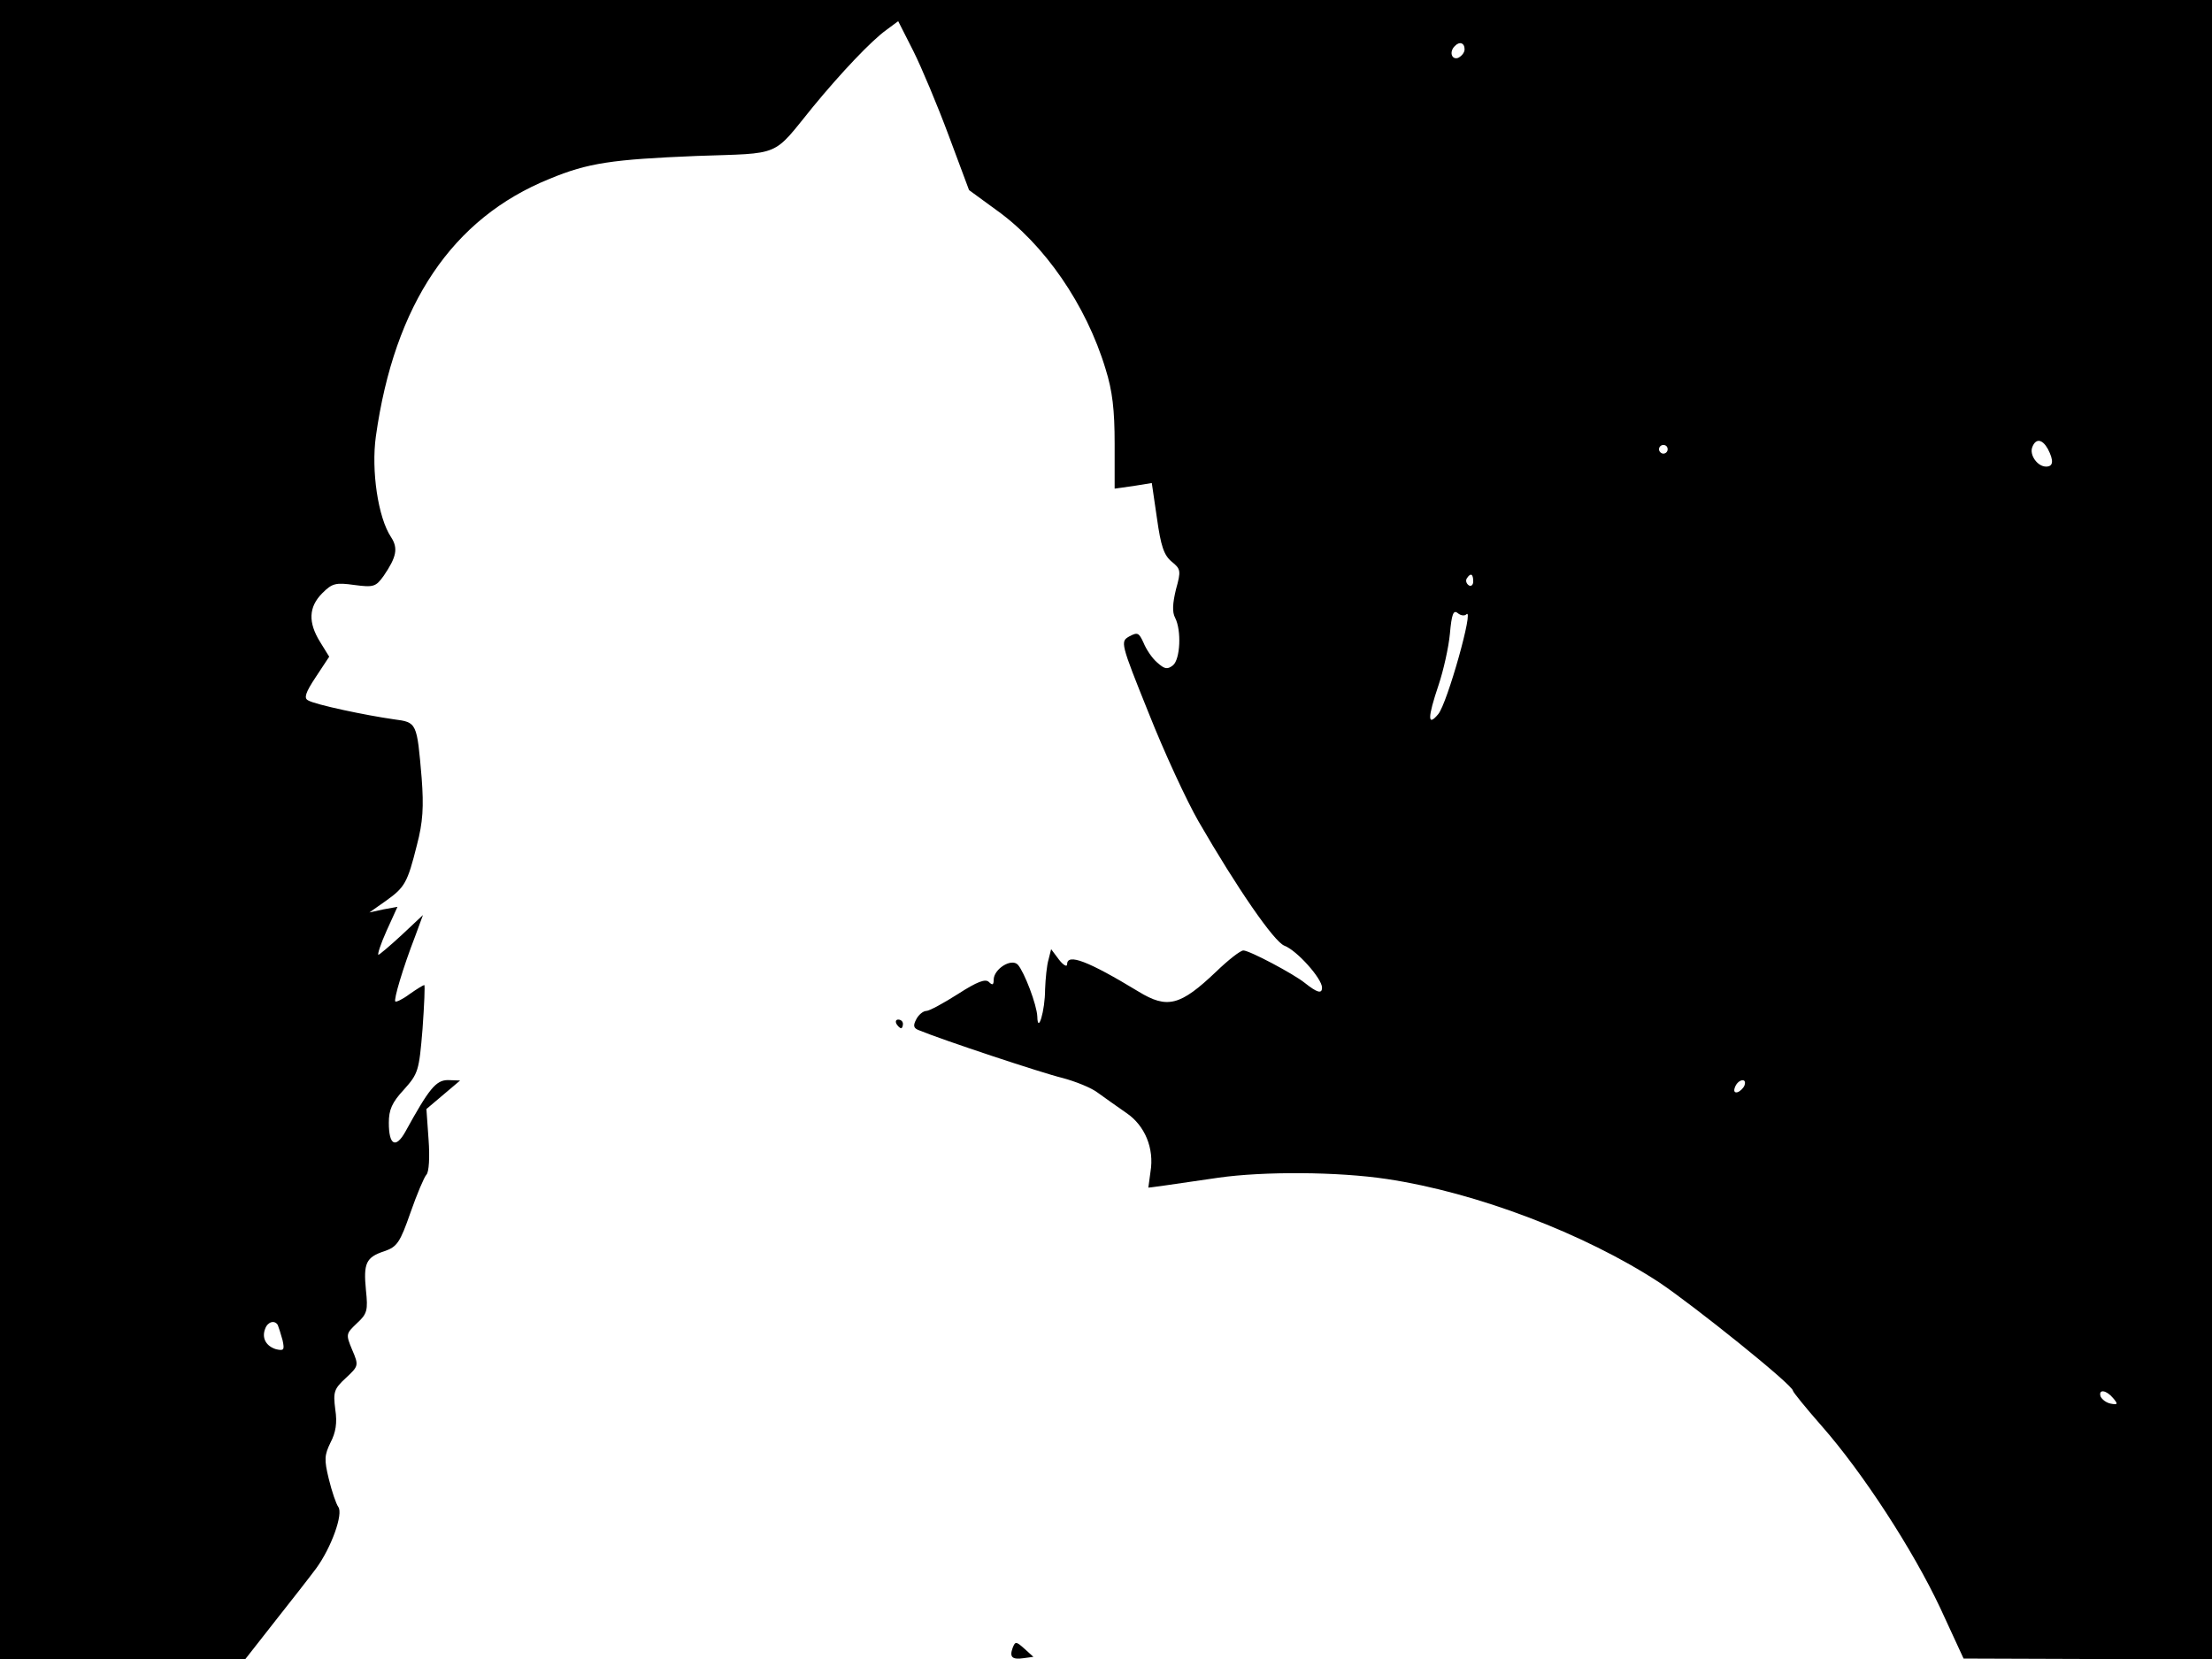 <svg xmlns="http://www.w3.org/2000/svg" width="682.667" height="512" version="1.0" viewBox="0 0 512 384"><path d="M0 192v192h56.8l6.9-8.8c3.8-4.8 8.1-10.3 9.5-12.2 3.5-4.8 6.3-12.6 5.1-14.2-.5-.7-1.5-3.6-2.2-6.5-1.1-4.5-1-5.5.4-8.4 1.2-2.3 1.6-4.5 1.1-7.7-.5-4-.3-4.7 2.4-7.2 3-2.8 3.1-2.9 1.5-6.6-1.5-3.6-1.4-3.7 1.1-6.1 2.4-2.2 2.6-3 2.1-7.7-.6-6.2 0-7.6 4.3-9 2.9-1 3.6-2 6-8.9 1.5-4.3 3.2-8.3 3.7-8.8.6-.6.8-4.1.5-8.1l-.5-7.1 3.9-3.3 3.9-3.3-2.8-.1c-2.8 0-4.4 2-9.9 12-2.2 3.9-3.8 3.1-3.8-2.1 0-3 .7-4.7 3.5-7.7 3.3-3.7 3.5-4.3 4.3-14 .4-5.6.6-10.2.4-10.2s-1.7.9-3.4 2.1c-1.6 1.2-3.1 1.9-3.3 1.7-.4-.4 1.7-7.6 4.6-15.1l1.8-4.9-4.9 4.6c-2.7 2.5-5.2 4.6-5.4 4.6-.3 0 .5-2.5 1.9-5.6l2.5-5.5-3.3.6-3.2.7 3.7-2.6c4.5-3.2 5.1-4.2 7.3-13 1.4-5.3 1.6-8.9 1.1-15.5-1.1-12.9-1.1-12.9-6.4-13.6-6.4-.9-18.3-3.4-19.9-4.4-1-.5-.6-1.8 1.8-5.4l3.1-4.7-2.1-3.4c-2.8-4.5-2.7-8.1.5-11.3 2.3-2.3 3.1-2.5 7.4-1.9 4.5.6 5 .4 6.8-2.1 3-4.4 3.4-6.4 1.7-9-3-4.5-4.6-15.4-3.5-23.3 4.3-30.6 17.7-50.5 40.2-59.6 8.9-3.7 14.5-4.5 34-5.3 20-.7 17.4.4 27-11.4 6.5-7.9 13.5-15.3 17-17.8l2.7-2 3.5 6.9c1.9 3.8 5.6 12.6 8.2 19.6l4.7 12.6 6.3 4.6c11.1 7.9 20.8 21.9 25.3 36.8 1.6 5.1 2.1 9.5 2.1 17.3v10.4l4.3-.6 4.3-.7 1.2 8.2c.9 6.4 1.6 8.5 3.4 10 2.1 1.7 2.2 2.1 1 6.4-.8 3.3-.9 5.3-.2 6.6 1.5 2.9 1.2 9.6-.5 11-1.3 1-1.9.9-3.6-.6-1.2-1-2.6-3.1-3.2-4.6-1.1-2.4-1.4-2.5-3.3-1.5-2.1 1.2-2.1 1.4 4.5 17.8 3.6 9.1 8.8 20.3 11.5 25 8.9 15.4 17.5 27.9 19.9 28.8 2.9 1.1 8.7 7.6 8.7 9.7 0 1.5-1.1 1.2-4-1.1-2.6-2.1-12.8-7.5-14.2-7.5-.7 0-3.5 2.2-6.3 4.9-8.3 7.9-11.3 8.7-18 4.6-11.7-7.1-16.5-8.9-16.5-6.3 0 .7-.9.2-1.9-1.1l-1.8-2.4-.6 2.4c-.4 1.3-.7 4.4-.8 6.9 0 5-1.7 10.5-1.8 6.3-.1-2.7-3-10.3-4.5-12-1.5-1.6-5.6 1-5.6 3.5 0 1.2-.3 1.3-1.1.5s-2.7-.1-7.2 2.8c-3.3 2.1-6.6 3.9-7.3 3.9s-1.8.9-2.3 1.9c-.8 1.5-.7 2.1.7 2.6 5.3 2.2 28.5 9.9 33.1 11 3 .8 6.8 2.3 8.3 3.5 1.5 1.1 4.5 3.2 6.5 4.6 4.3 2.9 6.5 8.2 5.6 13.6l-.5 3.7 3.8-.5c2.2-.3 7.7-1.1 12.4-1.8 10.5-1.5 27.7-1.4 39 .3 20.7 3.1 45.7 12.6 63 23.9 8.2 5.5 31 23.8 31 25.1 0 .3 3 4 6.6 8.1 9.6 10.9 21.2 28.8 27.5 42.2l5.4 11.7 28.8.1H512V0H0zM339 11.4c0 .8-.7 1.6-1.5 2-1.5.5-2.1-1.4-.8-2.7 1.1-1.2 2.3-.8 2.3.7m135 92.5c1.4 2.7 1.3 4.1-.4 4.1-2 0-3.9-2.7-3.2-4.5.8-2.1 2.3-1.9 3.6.4m-88 .1c0 .5-.4 1-1 1-.5 0-1-.5-1-1 0-.6.5-1 1-1 .6 0 1 .4 1 1m-45 30.6c0 .8-.5 1.2-1 .9-.6-.4-.8-1.1-.5-1.6.9-1.4 1.5-1.1 1.5.7m-1.6 7.6c1.9-1.9-4.4 20.6-6.5 23.1-2.5 3-2.5.9.1-6.8 1.1-3.3 2.3-8.6 2.6-11.8.4-4.5.8-5.6 1.8-4.8.7.6 1.6.7 2 .3m64.4 109c-.2.6-1 1.4-1.6 1.6-.7.2-1-.2-.6-1.2.7-1.8 2.8-2.2 2.2-.4M64.3 306.7c.2.5.7 2 1.1 3.5.5 2.3.3 2.5-1.5 2.1-2.3-.7-3.4-2.6-2.5-4.8.6-1.6 2.2-2 2.9-.8m424.8 16.9c1.2 1.4 1.1 1.6-.5 1.3-1.1-.2-2.1-1-2.4-1.7-.5-1.7 1.3-1.5 2.9.4"/><path d="M207.5 237c.3.5.8 1 1.1 1 .2 0 .4-.5.4-1 0-.6-.5-1-1.1-1-.5 0-.7.4-.4 1m26.9 144.4c-.8 2.2-.1 2.8 2.6 2.4l2.2-.3-2.1-1.9c-1.9-1.7-2.1-1.7-2.7-.2"/></svg>